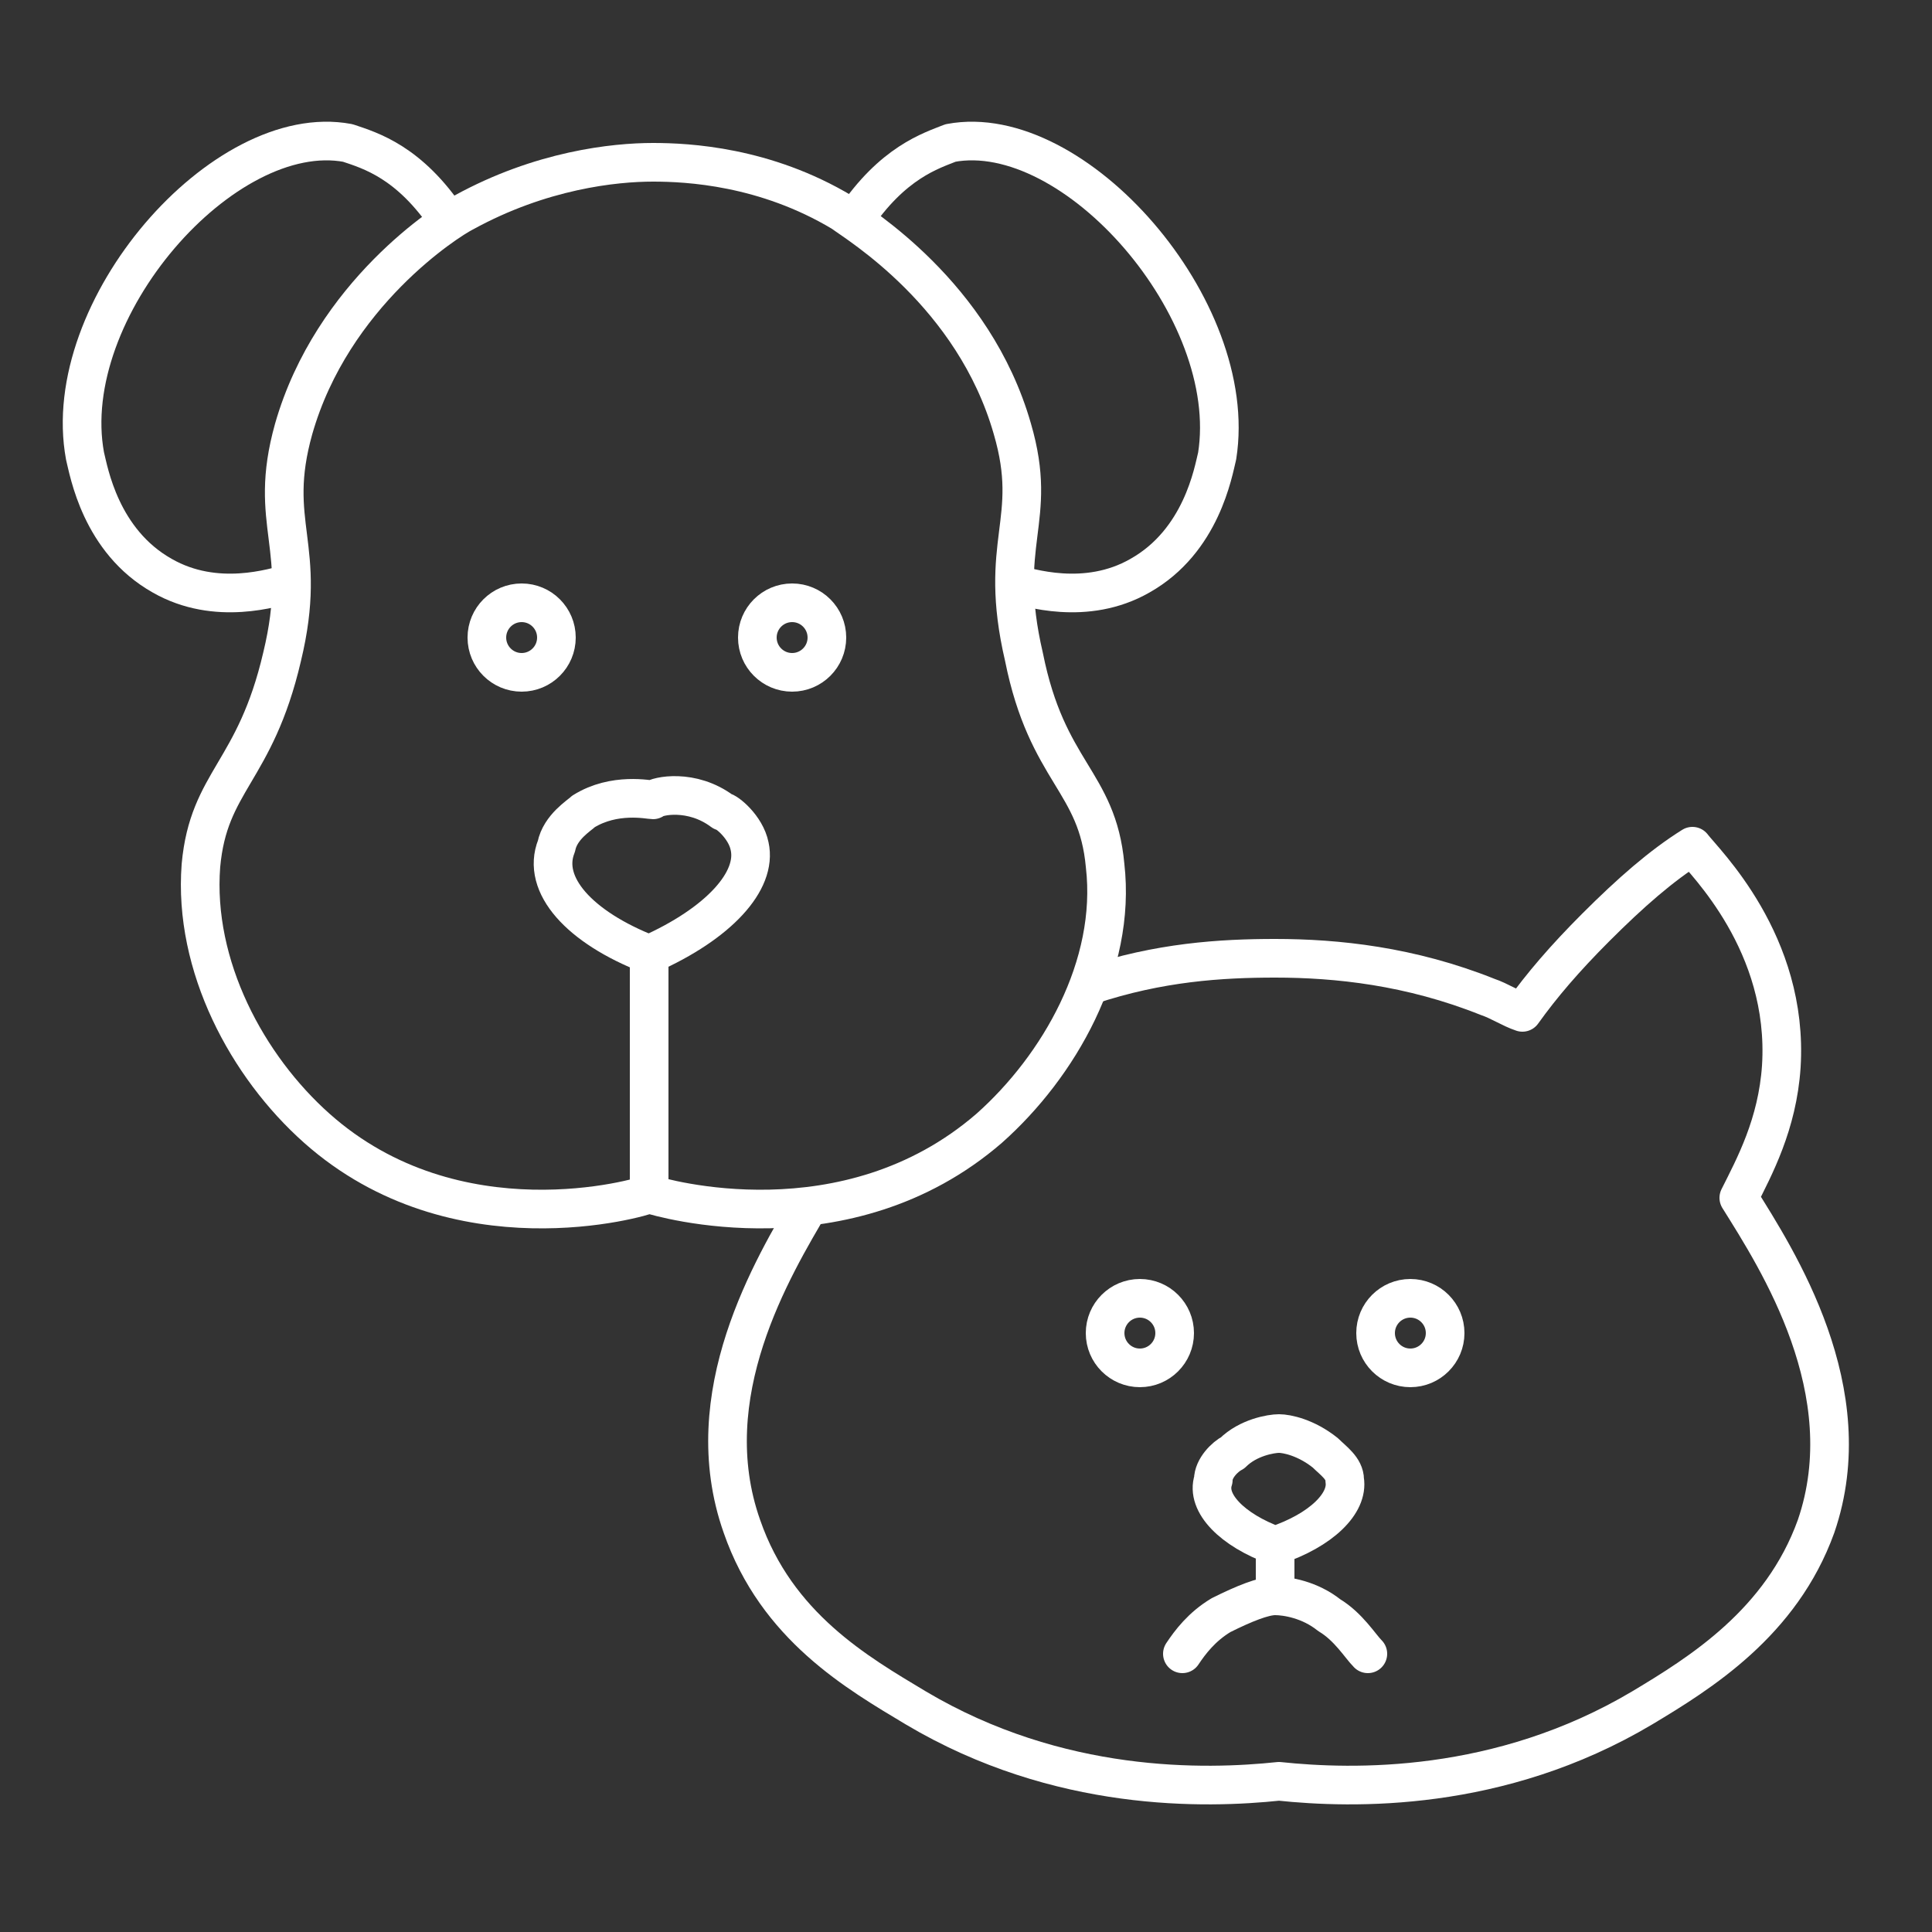<?xml version="1.0" encoding="UTF-8"?>
<svg id="uuid-24b144de-646f-44bf-a32e-d5db19564ea2" xmlns="http://www.w3.org/2000/svg" viewBox="0 0 50 50">
<rect x="0" y="0" width="50" height="50" fill="#333333" stroke="none"/>
<defs>
<style>
.uuid-4be18ffc-029c-40e5-8523-7f6a53f0a83a,
.uuid-1c9119ac-8d2c-4fc1-ad8e-bbb8975943fc {
  stroke-linejoin:round;
}
.uuid-4be18ffc-029c-40e5-8523-7f6a53f0a83a,
.uuid-1c9119ac-8d2c-4fc1-ad8e-bbb8975943fc,
.uuid-fdb460c2-5547-411b-9711-9fc47aae4143 {
  fill:none;
  stroke:#fff;
}
.uuid-1c9119ac-8d2c-4fc1-ad8e-bbb8975943fc {
  stroke-linecap:round;
}
.uuid-fdb460c2-5547-411b-9711-9fc47aae4143 {
  stroke-miterlimit:10;
}
</style>
</defs><path class="uuid-4be18ffc-029c-40e5-8523-7f6a53f0a83a" d="M28.2,25.5c1.8-.6,3.4-.7,4.8-.7,1.6,0,3.5,.2,5.5,1,.3,.1,.6,.3,.9,.4h0c.5-.7,1.1-1.4,1.9-2.2,.9-.9,1.7-1.6,2.5-2.1,.3,.4,2.5,2.5,2.3,5.7-.1,1.5-.7,2.6-1.1,3.4,1,1.6,3.2,5,2,8.5-.9,2.5-3,3.8-4.5,4.7-3.7,2.2-7.5,2.1-9.4,1.9h0c-1.9,.2-5.7,.3-9.4-1.9-1.5-.9-3.6-2.1-4.5-4.7-1.2-3.4,.8-6.7,1.8-8.4"/><path class="uuid-4be18ffc-029c-40e5-8523-7f6a53f0a83a" d="M16.8,30.9c.3,.1,5.1,1.5,8.8-1.7,1.8-1.6,3.3-4.2,3-6.8-.2-2.2-1.5-2.4-2.1-5.4-.7-3,.4-3.5-.3-5.9-1-3.5-4-5.3-4.4-5.6-2-1.2-4-1.3-4.9-1.3-1,0-2.9,.2-4.9,1.3-.4,.2-3.4,2.1-4.4,5.6-.7,2.5,.4,3-.3,5.9-.7,3-1.9,3.2-2.1,5.4-.2,2.6,1.2,5.2,3,6.8,3.6,3.2,8.4,1.8,8.6,1.7h0Z"/><circle class="uuid-fdb460c2-5547-411b-9711-9fc47aae4143" cx="13.5" cy="16.5" r=".9"/><circle class="uuid-fdb460c2-5547-411b-9711-9fc47aae4143" cx="20.5" cy="16.5" r=".9"/><circle class="uuid-fdb460c2-5547-411b-9711-9fc47aae4143" cx="29.5" cy="34.5" r=".9"/><circle class="uuid-fdb460c2-5547-411b-9711-9fc47aae4143" cx="36.5" cy="34.5" r=".9"/><path class="uuid-4be18ffc-029c-40e5-8523-7f6a53f0a83a" d="M11.6,5.7c-1-1.5-2-1.8-2.6-2-3.2-.6-7.5,4.3-6.8,8.1,.1,.4,.4,2.2,2,3.1,1.4,.8,2.9,.3,3.3,.2"/><path class="uuid-4be18ffc-029c-40e5-8523-7f6a53f0a83a" d="M22.1,5.7c1-1.5,2-1.8,2.5-2,3.2-.6,7.5,4.3,6.9,8.1-.1,.4-.4,2.2-2,3.1-1.4,.8-2.9,.3-3.3,.2"/><path class="uuid-4be18ffc-029c-40e5-8523-7f6a53f0a83a" d="M16.8,24.7c1.8-.8,2.8-1.9,2.6-2.8-.1-.5-.6-.9-.7-.9-.8-.6-1.7-.4-1.8-.3-.1,0-1-.2-1.8,.3-.1,.1-.6,.4-.7,.9-.4,1,.6,2.1,2.4,2.8Z"/><line class="uuid-fdb460c2-5547-411b-9711-9fc47aae4143" x1="16.8" y1="24.7" x2="16.8" y2="30.9"/><path class="uuid-4be18ffc-029c-40e5-8523-7f6a53f0a83a" d="M33,40c1.2-.4,1.9-1.1,1.8-1.7,0-.3-.3-.5-.5-.7-.5-.4-1-.5-1.2-.5s-.8,.1-1.2,.5c-.2,.1-.5,.4-.5,.7-.2,.6,.5,1.3,1.6,1.7h0Z"/><path class="uuid-1c9119ac-8d2c-4fc1-ad8e-bbb8975943fc" d="M35.4,42.8c-.2-.2-.5-.7-1-1-.5-.4-1.1-.5-1.4-.5s-.8,.2-1.4,.5c-.5,.3-.8,.7-1,1"/><line class="uuid-4be18ffc-029c-40e5-8523-7f6a53f0a83a" x1="33" y1="40" x2="33" y2="41.2"/></svg>
